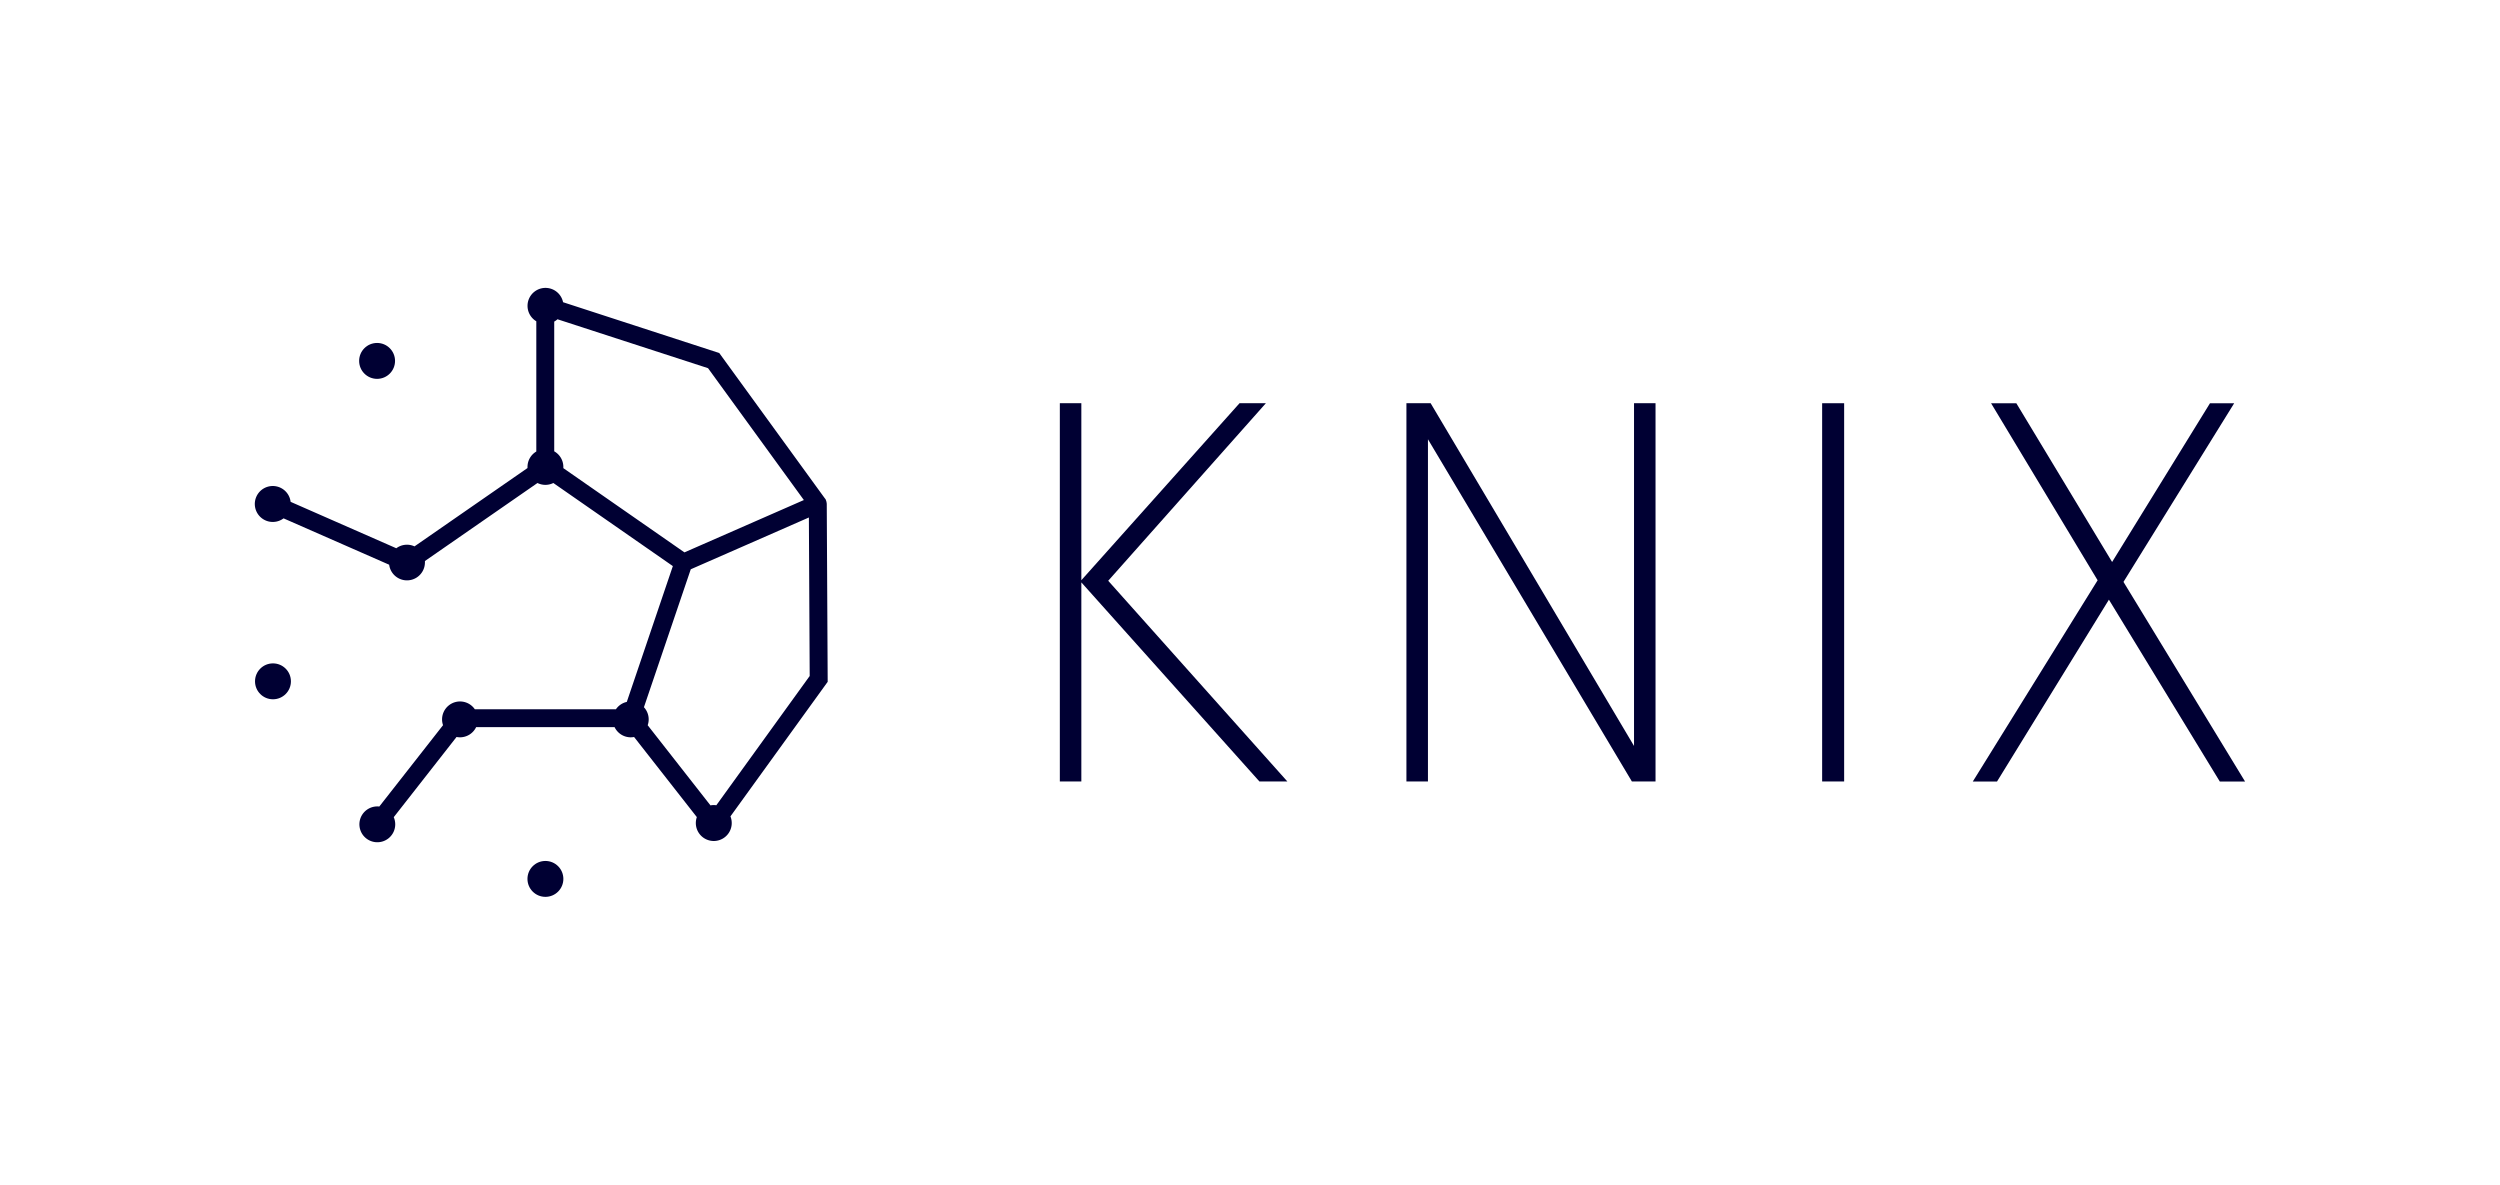 <svg id="Lines_Version" data-name="Lines Version" xmlns="http://www.w3.org/2000/svg" viewBox="0 0 1328.53 629.62"><defs><style>.cls-1{fill:#003;}</style></defs><path class="cls-1" d="M658.7,214.28h14l-83.78,94.35,95.21,106.66H669.28l-94.64-105.8V415.28H563.21v-201h11.43v94.06Z"/><path class="cls-1" d="M758.83,233.43V415.28H747.39v-201h12.87L868.34,396.41V214.28h11.43v201H867.2Z"/><path class="cls-1" d="M968.31,214.28H980v201H968.31Z"/><path class="cls-1" d="M1128.44,309.23l64.61,106.08h-13.42l-58.93-96.64-59.46,96.64h-12.87l66.33-106.94-56.61-94.06h13.42l50.89,84.34,52-84.34h12.86Z"/><path class="cls-1" d="M439.84,362.32,439.35,268v-.12a5.81,5.81,0,0,0-.1-.85,4.28,4.28,0,0,0-.26-1l-.29-.77-.42-.5-56.06-77.16-83-27A9.54,9.54,0,1,0,285,170.73v69.21a9.52,9.52,0,0,0-4.68,8.2,5.49,5.49,0,0,0,0,.58l-60.05,41.63a9.48,9.48,0,0,0-9.67,1l-56.16-24.67a9.55,9.55,0,1,0-3.75,8.78l56.12,24.64a9.54,9.54,0,0,0,19-1.1,8.44,8.44,0,0,0,0-.87l59.81-41.46a9.47,9.47,0,0,0,8.43,0l63.51,44.16L333.09,373a9.52,9.52,0,0,0-5.77,3.9h-75a9.54,9.54,0,0,0-17.4,5.4,9.42,9.42,0,0,0,.52,3.07L201.56,428.6a9.42,9.42,0,0,0-1.06-.06,9.52,9.52,0,1,0,8.74,5.72l33.37-42.62a10,10,0,0,0,1.83.18,9.53,9.53,0,0,0,8.58-5.4H326.6a9.53,9.53,0,0,0,8.58,5.4,10.43,10.43,0,0,0,1.78-.17l33.35,42.57a9.54,9.54,0,1,0,17.86-.39ZM299.37,248.78c0-.21,0-.42,0-.64a9.51,9.51,0,0,0-4.85-8.3V170.9a9.8,9.8,0,0,0,1.74-1.24l80,26,50.92,70.07-63.46,27.81Zm81.3,179.14a10.24,10.24,0,0,0-1.36-.1,9.29,9.29,0,0,0-1.76.17L344.19,385.4a9.48,9.48,0,0,0-2-9.57l24.89-73.31L397,289.41,429.85,275l.43,84.23Z"/><circle class="cls-1" cx="200.39" cy="191.79" r="9.54"/><circle class="cls-1" cx="289.84" cy="467.06" r="9.54"/><circle class="cls-1" cx="145.06" cy="362.07" r="9.54"/></svg>